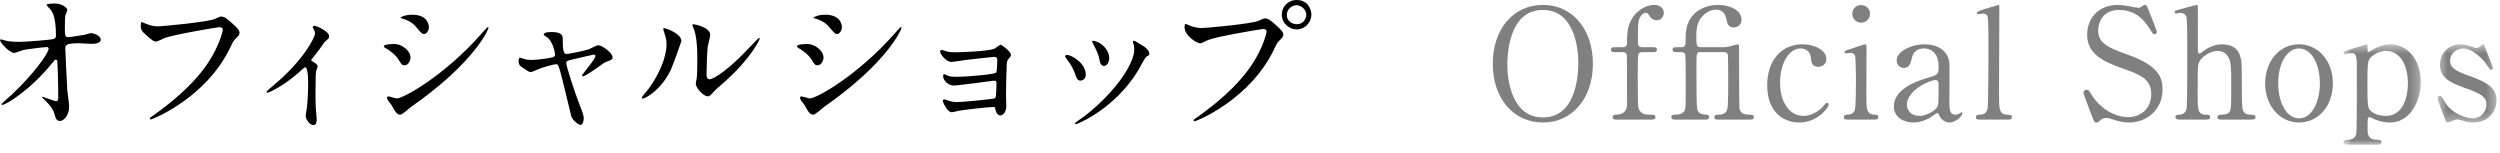<?xml version="1.0" encoding="UTF-8"?>
<svg width="261px" height="16px" viewBox="0 0 261 16" version="1.1" xmlns="http://www.w3.org/2000/svg" xmlns:xlink="http://www.w3.org/1999/xlink">
    <!-- Generator: Sketch 42 (36781) - http://www.bohemiancoding.com/sketch -->
    <title>ttl_shop</title>
    <desc>Created with Sketch.</desc>
    <defs>
        <polygon id="path-1" points="0.646 11 8.729 11 8.729 0.515 0.646 0.515 0.646 11"></polygon>
        <polygon id="path-3" points="6.639 0.516 6.639 8.679 0.493 8.679 0.493 0.516 6.639 0.516"></polygon>
    </defs>
    <g id="Page-1" stroke="none" stroke-width="1" fill="none" fill-rule="evenodd">
        <g id="ttl_shop">
            <path d="M0.704,4.273 C1.216,4.369 1.889,4.369 2.016,4.369 C2.881,4.369 5.25,4.145 5.49,4.097 C5.73,4.049 5.842,3.953 5.842,3.713 C5.842,1.648 5.41,1.136 5.218,0.928 C5.154,0.864 4.866,0.592 4.866,0.512 C4.866,0.368 5.618,0.368 5.762,0.368 C6.546,0.368 7.027,0.864 7.027,1.024 C7.027,1.12 6.85,1.536 6.819,1.616 C6.787,1.808 6.77,2.689 6.77,2.929 C6.77,3.697 6.787,3.873 7.107,3.873 C7.427,3.873 8.419,3.697 8.803,3.633 C8.915,3.617 9.428,3.457 9.524,3.457 C9.668,3.457 10.516,3.665 10.516,4.145 C10.516,4.577 9.732,4.577 9.524,4.577 C9.316,4.577 8.419,4.513 8.227,4.513 C6.819,4.513 6.819,4.753 6.819,5.089 C6.819,5.33 6.995,9.059 7.027,9.411 C7.058,9.699 7.219,10.9 7.219,11.14 C7.219,11.988 6.69,12.628 6.258,12.628 C5.89,12.628 5.81,12.356 5.666,11.828 C5.522,11.332 5.058,10.804 4.738,10.516 C4.69,10.468 4.386,10.179 4.386,10.148 C4.386,10.115 4.433,10.1 4.45,10.1 C4.482,10.1 5.698,10.564 5.874,10.564 C6.082,10.564 6.082,10.308 6.082,10.179 C6.082,8.419 6.002,6.402 5.97,6.322 C5.954,6.258 5.89,6.226 5.826,6.226 C5.746,6.226 5.714,6.258 5.442,6.594 C3.137,9.443 0.592,10.948 0.256,10.948 C0.208,10.948 0.16,10.916 0.16,10.884 C0.16,10.804 1.024,10.067 1.184,9.923 C3.441,7.811 5.074,5.57 5.074,5.089 C5.074,4.993 5.01,4.913 4.898,4.913 C4.61,4.913 2.721,5.153 2.433,5.217 C2.273,5.266 1.617,5.522 1.473,5.522 C0.992,5.522 0,4.433 0,4.193 C0,4.129 0.08,4.113 0.096,4.113 C0.192,4.113 0.624,4.257 0.704,4.273" id="Fill-1" fill="#000000"></path>
            <path d="M15.048,2.401 C15.416,2.577 16.041,2.753 16.377,2.753 C17.033,2.753 21.723,2.289 22.411,1.984 C22.907,1.761 22.971,1.729 23.084,1.729 C23.436,1.729 23.692,1.953 24.188,2.385 C24.908,3.025 25.004,3.201 25.004,3.425 C25.004,3.633 24.924,3.713 24.636,4.002 C24.38,4.242 24.316,4.37 24.012,5.01 C21.499,10.228 15.913,12.469 15.753,12.469 C15.673,12.469 15.64,12.405 15.64,12.373 C15.64,12.309 15.689,12.277 15.848,12.165 C18.633,10.212 20.891,8.099 22.171,5.826 C22.955,4.45 23.259,3.281 23.259,3.121 C23.259,2.849 22.987,2.833 22.907,2.833 C22.731,2.833 18.073,3.617 17.145,3.985 C17.017,4.049 16.441,4.338 16.313,4.338 C16.105,4.338 15.992,4.338 15.16,3.569 C14.856,3.297 14.696,3.137 14.696,2.673 C14.696,2.545 14.712,2.465 14.744,2.305 C14.824,2.305 14.92,2.353 15.048,2.401" id="Fill-3" fill="#000000"></path>
            <path d="M32.554,6.371 C32.826,6.547 33.162,6.707 33.162,6.915 C33.162,6.995 33.018,7.363 33.002,7.459 C32.97,7.667 32.938,7.923 32.938,9.764 C32.938,10.18 32.938,10.693 32.97,11.301 C32.97,11.461 33.066,12.277 33.066,12.453 C33.066,12.581 33.066,13.061 32.714,13.061 C32.33,13.061 31.914,12.437 31.914,12.117 C31.914,12.053 31.914,12.005 31.994,11.541 C32.106,10.965 32.17,9.588 32.17,8.788 C32.17,8.388 32.17,7.027 31.85,7.027 C31.802,7.027 31.77,7.059 31.513,7.283 C29.641,9.012 28.024,9.684 27.928,9.684 C27.848,9.684 27.832,9.62 27.832,9.588 C27.832,9.508 28.312,9.108 28.472,8.98 C31.658,6.355 32.89,3.89 32.89,3.49 C32.89,3.393 32.858,3.249 32.778,3.105 C32.762,3.074 32.65,2.881 32.65,2.85 C32.65,2.753 32.746,2.689 32.826,2.689 C33.002,2.689 34.363,3.249 34.363,3.794 C34.363,3.922 34.299,4.034 34.235,4.082 C33.93,4.338 33.899,4.354 33.739,4.594 C33.387,5.122 33.29,5.234 32.49,6.259 C32.49,6.291 32.522,6.355 32.554,6.371" id="Fill-5" fill="#000000"></path>
            <path d="M44.776,2.833 C44.776,3.201 44.52,3.553 44.264,3.553 C44.088,3.553 44.007,3.489 43.431,2.801 C42.999,2.289 42.439,2.064 42.055,1.953 C41.991,1.937 41.815,1.889 41.815,1.84 C41.815,1.792 42.263,1.537 43.047,1.537 C44.776,1.537 44.776,2.785 44.776,2.833 M40.886,10.98 C40.838,10.9 40.55,10.564 40.502,10.484 C40.454,10.404 40.406,10.276 40.406,10.18 C40.406,10.116 40.454,10.068 40.55,10.068 C40.694,10.068 41.302,10.276 41.431,10.276 C42.119,10.276 46.424,7.875 50.25,3.537 C50.33,3.441 50.89,2.817 50.939,2.817 C50.97,2.817 51.003,2.833 51.003,2.881 C51.003,3.057 49.594,6.482 42.967,11.125 C42.775,11.252 42.007,11.973 41.799,11.973 C41.446,11.973 41.286,11.717 40.886,10.98 M42.855,6.018 C42.855,6.338 42.615,6.818 42.231,6.818 C41.991,6.818 41.911,6.723 41.671,6.322 C41.335,5.746 40.79,5.33 40.214,4.994 C40.166,4.962 40.07,4.898 40.07,4.834 C40.07,4.61 40.983,4.594 41.191,4.594 C41.879,4.594 42.855,5.234 42.855,6.018" id="Fill-7" fill="#000000"></path>
            <path d="M63.953,5.97 C63.953,6.226 63.729,6.306 63.441,6.402 C63.105,6.514 63.025,6.578 62.305,7.106 C62.033,7.299 61.056,7.971 60.848,7.971 C60.784,7.971 60.768,7.907 60.768,7.891 C60.768,7.715 62.161,6.226 62.161,5.826 C62.161,5.714 62.049,5.698 61.984,5.698 C61.904,5.698 59.984,6.162 59.76,6.21 C59.183,6.354 59.12,6.37 59.12,6.626 C59.12,6.883 59.952,9.523 60.496,10.9 C60.864,11.845 60.944,12.084 60.944,12.373 C60.944,12.709 60.784,13.045 60.608,13.045 C60.448,13.045 59.791,12.613 59.647,12.149 C59.567,11.892 58.703,8.163 58.479,7.427 C58.287,6.786 58.255,6.706 58.031,6.706 C57.871,6.706 56.734,6.994 56.222,7.219 C55.566,7.491 55.502,7.523 55.406,7.523 C55.245,7.523 55.166,7.474 54.461,6.994 C54.253,6.85 54.141,6.69 54.141,6.418 C54.141,6.322 54.157,6.018 54.286,6.018 C54.333,6.018 54.574,6.114 54.638,6.13 C55.022,6.258 55.326,6.258 55.486,6.258 C56.126,6.258 57.327,6.082 57.727,5.97 C57.823,5.938 57.951,5.858 57.951,5.714 C57.951,5.458 57.695,4.353 57.166,3.921 C57.102,3.873 56.847,3.713 56.798,3.681 C56.782,3.665 56.766,3.633 56.766,3.601 C56.766,3.345 57.423,3.345 57.567,3.345 C58.223,3.345 58.751,3.473 58.751,3.985 C58.751,4.769 58.751,5.634 59.12,5.634 C59.455,5.634 61.152,5.266 61.488,5.137 C61.632,5.09 62.288,4.721 62.432,4.721 C62.897,4.721 63.953,5.554 63.953,5.97" id="Fill-9" fill="#000000"></path>
            <path d="M72.642,8.739 C72.642,8.659 72.722,8.243 72.738,8.163 C72.786,7.859 72.802,6.594 72.802,6.194 C72.802,4.241 72.61,3.585 72.498,3.185 C72.466,3.105 72.289,2.689 72.289,2.609 C72.289,2.545 72.354,2.529 72.386,2.529 C72.466,2.529 74.146,2.817 74.146,3.649 C74.146,3.841 73.922,4.674 73.89,4.849 C73.826,5.281 73.762,7.218 73.762,7.747 C73.762,7.955 73.778,8.275 74.066,8.275 C74.547,8.275 76.019,7.218 77.556,5.666 C77.828,5.394 79.188,3.953 79.252,3.953 C79.285,3.953 79.316,3.985 79.316,4.017 C79.316,4.145 78.388,6.13 75.587,8.595 C74.755,9.315 74.595,9.475 74.482,9.619 C74.21,9.924 74.066,10.035 73.954,10.051 C73.49,10.132 72.642,9.187 72.642,8.739 M70.049,7.251 C69.088,9.331 67.408,10.292 67.087,10.292 C67.023,10.292 67.008,10.244 67.008,10.212 C67.008,10.084 67.52,9.523 67.648,9.364 C69.409,6.947 69.584,5.202 69.584,4.674 C69.584,4.257 69.569,4.081 69.312,3.297 C69.281,3.185 69.248,3.089 69.248,3.009 C69.248,2.961 69.265,2.929 69.329,2.929 C69.44,2.929 71.137,3.473 71.137,4.289 C71.137,4.337 70.321,6.642 70.049,7.251" id="Fill-11" fill="#000000"></path>
            <path d="M87.895,2.833 C87.895,3.201 87.639,3.553 87.383,3.553 C87.207,3.553 87.126,3.489 86.55,2.801 C86.118,2.289 85.558,2.064 85.174,1.953 C85.11,1.937 84.934,1.889 84.934,1.84 C84.934,1.792 85.382,1.537 86.166,1.537 C87.895,1.537 87.895,2.785 87.895,2.833 M84.005,10.98 C83.957,10.9 83.669,10.564 83.621,10.484 C83.573,10.404 83.525,10.276 83.525,10.18 C83.525,10.116 83.573,10.068 83.669,10.068 C83.813,10.068 84.421,10.276 84.55,10.276 C85.238,10.276 89.543,7.875 93.369,3.537 C93.449,3.441 94.009,2.817 94.058,2.817 C94.089,2.817 94.122,2.833 94.122,2.881 C94.122,3.057 92.713,6.482 86.086,11.125 C85.894,11.252 85.126,11.973 84.917,11.973 C84.565,11.973 84.406,11.717 84.005,10.98 M85.974,6.018 C85.974,6.338 85.734,6.818 85.35,6.818 C85.11,6.818 85.03,6.723 84.79,6.322 C84.454,5.746 83.909,5.33 83.333,4.994 C83.285,4.962 83.189,4.898 83.189,4.834 C83.189,4.61 84.102,4.594 84.31,4.594 C84.998,4.594 85.974,5.234 85.974,6.018" id="Fill-13" fill="#000000"></path>
            <path d="M98.865,5.378 C99.121,5.458 99.617,5.458 99.793,5.458 C100.386,5.458 103.122,5.346 103.779,5.106 C103.907,5.058 104.355,4.674 104.467,4.674 C104.595,4.674 105.539,5.394 105.539,5.714 C105.539,5.874 105.491,5.922 105.267,6.178 C105.187,6.274 105.123,6.402 105.107,6.707 C105.059,7.763 105.027,8.963 105.027,10.02 C105.027,10.18 105.059,10.884 105.059,11.028 C105.059,11.765 104.675,12.053 104.435,12.053 C104.195,12.053 103.987,11.796 103.923,11.428 C103.891,11.22 103.891,11.172 103.667,11.172 C103.138,11.172 100.577,11.477 100.145,11.557 C100.017,11.572 99.521,11.717 99.345,11.717 C98.913,11.717 98.433,10.692 98.433,10.564 C98.433,10.5 98.448,10.372 98.577,10.372 C98.625,10.372 98.673,10.388 99.105,10.532 C99.169,10.548 99.473,10.66 99.873,10.66 C100.513,10.66 103.667,10.34 103.811,10.276 C103.987,10.18 103.987,10.036 104.003,9.588 C104.003,9.46 104.035,8.788 104.035,8.723 C104.035,8.515 103.971,8.42 103.779,8.42 C103.715,8.42 102.562,8.579 101.97,8.659 C101.538,8.708 99.825,8.932 99.553,8.932 C99.105,8.932 98.465,8.483 98.465,7.955 C98.465,7.795 98.497,7.747 98.577,7.747 C98.625,7.747 98.817,7.843 98.961,7.907 C99.153,7.987 99.425,8.019 99.761,8.019 C101.186,8.019 103.843,7.747 103.987,7.587 C104.099,7.459 104.115,6.515 104.115,6.291 C104.115,6.018 104.035,5.938 103.795,5.938 C103.699,5.938 101.874,6.13 100.721,6.274 C100.497,6.306 99.521,6.466 99.329,6.466 C98.737,6.466 98.144,5.602 98.144,5.378 C98.144,5.282 98.224,5.202 98.289,5.202 C98.353,5.202 98.673,5.314 98.865,5.378" id="Fill-15" fill="#000000"></path>
            <path d="M115.804,6.066 C115.804,6.53 115.548,6.882 115.26,6.882 C114.908,6.882 114.828,6.482 114.78,6.21 C114.668,5.698 114.619,5.554 114.187,4.69 C114.156,4.625 114.012,4.401 114.012,4.337 C114.012,4.289 114.092,4.241 114.172,4.257 C114.924,4.369 115.804,5.17 115.804,6.066 M118.301,4.513 C118.301,4.497 118.269,4.417 118.269,4.369 C118.269,4.289 118.333,4.257 118.381,4.257 C118.509,4.257 118.99,4.593 119.101,4.657 C119.358,4.785 119.998,5.17 119.998,5.634 C119.998,5.762 119.934,5.778 119.662,5.938 C119.533,6.018 118.973,7.106 118.846,7.315 C116.396,11.38 112.459,12.964 112.331,12.964 C112.283,12.964 112.235,12.917 112.235,12.869 C112.235,12.789 112.987,12.308 113.131,12.196 C116.54,9.587 118.413,6.578 118.413,5.202 C118.413,4.881 118.381,4.705 118.301,4.513 M113.355,7.811 C113.355,8.259 112.987,8.419 112.811,8.419 C112.459,8.419 112.346,8.051 112.235,7.698 C112.091,7.251 111.739,6.626 111.306,6.082 C111.226,5.97 111.194,5.922 111.194,5.874 C111.194,5.778 111.29,5.73 111.402,5.73 C111.786,5.73 113.355,6.53 113.355,7.811" id="Fill-17" fill="#000000"></path>
            <path d="M134.346,1.568 C134.346,2.24 134.954,2.528 135.387,2.528 C136.075,2.528 136.379,1.936 136.379,1.552 C136.379,0.944 135.786,0.544 135.354,0.544 C134.986,0.544 134.346,0.848 134.346,1.568 M136.907,1.52 C136.907,2.368 136.203,3.073 135.37,3.073 C134.634,3.073 133.818,2.464 133.818,1.52 C133.818,0.72 134.442,0 135.387,0 C136.539,0 136.907,0.976 136.907,1.52 M124.022,2.592 C124.31,2.736 124.95,2.929 125.35,2.929 C126.007,2.929 130.697,2.481 131.385,2.176 C131.881,1.952 131.945,1.92 132.057,1.92 C132.409,1.92 132.665,2.144 133.161,2.576 C133.882,3.217 133.978,3.393 133.978,3.617 C133.978,3.825 133.898,3.905 133.61,4.193 C133.354,4.433 133.289,4.561 132.986,5.202 C130.472,10.42 124.886,12.661 124.726,12.661 C124.646,12.661 124.614,12.596 124.614,12.565 C124.614,12.501 124.662,12.468 124.822,12.357 C127.607,10.403 129.864,8.291 131.145,6.018 C131.929,4.641 132.233,3.473 132.233,3.313 C132.233,3.041 131.961,3.025 131.881,3.025 C131.721,3.025 127.095,3.793 126.118,4.177 C125.991,4.225 125.447,4.529 125.318,4.529 C124.95,4.529 123.67,3.729 123.67,2.849 C123.67,2.545 123.718,2.497 123.814,2.497 C123.846,2.497 123.99,2.592 124.022,2.592" id="Fill-19" fill="#000000"></path>
            <path d="M164.777,6.515 C164.777,5.042 164.361,1.04 161.08,1.04 C157.494,1.04 157.366,5.746 157.366,6.803 C157.366,8.34 157.83,12.261 161.08,12.261 C164.649,12.261 164.777,7.603 164.777,6.515 M161.08,12.789 C157.99,12.789 155.845,10.26 155.845,6.659 C155.845,3.057 157.974,0.513 161.08,0.513 C164.153,0.513 166.298,3.041 166.298,6.659 C166.298,10.244 164.169,12.789 161.08,12.789" id="Fill-21" fill="#808080"></path>
            <path d="M172.615,4.93 C172.743,4.93 172.983,4.93 172.983,5.186 C172.983,5.442 172.743,5.442 172.615,5.442 L171.414,5.442 C171.366,5.442 171.126,5.458 171.031,5.666 C170.982,5.794 170.982,7.507 170.982,7.827 C170.982,8.18 170.982,10.932 171.031,11.173 C171.19,11.973 171.927,11.973 172.183,11.973 C172.679,11.973 172.823,11.973 172.823,12.229 C172.823,12.485 172.583,12.485 172.423,12.485 L168.725,12.485 C168.597,12.485 168.357,12.485 168.357,12.229 C168.357,11.973 168.614,11.973 168.709,11.973 C169.19,11.973 169.862,11.813 169.862,10.868 C169.862,10.196 169.862,5.907 169.846,5.859 C169.846,5.682 169.766,5.442 169.446,5.442 L168.565,5.442 C168.421,5.442 168.181,5.442 168.181,5.186 C168.181,4.93 168.421,4.93 168.565,4.93 L169.446,4.93 C169.862,4.93 169.862,4.594 169.862,4.402 C169.862,3.762 169.862,3.121 170.15,2.401 C170.678,1.137 171.815,0.513 172.695,0.513 C173.223,0.513 173.703,0.801 173.703,1.345 C173.703,1.745 173.415,2.113 172.967,2.113 C172.519,2.113 172.327,1.825 172.231,1.697 C171.99,1.361 171.975,1.328 171.831,1.328 C171.607,1.328 171.414,1.505 171.286,1.697 C170.998,2.161 170.998,2.369 170.998,4.45 C170.998,4.562 170.998,4.93 171.414,4.93 L172.615,4.93 Z" id="Fill-23" fill="#808080"></path>
            <path d="M174.982,5.442 C174.87,5.442 174.614,5.442 174.614,5.186 C174.614,4.93 174.854,4.93 174.982,4.93 L175.574,4.93 C175.815,4.93 175.974,4.754 175.974,4.498 C175.974,3.377 175.974,2.353 176.871,1.457 C177.735,0.592 178.92,0.512 179.368,0.512 C180.649,0.512 181.817,1.105 181.817,2.049 C181.817,2.529 181.464,2.865 181.001,2.865 C180.424,2.865 180.328,2.433 180.248,2.081 C180.184,1.729 180.024,1.008 179.16,1.008 C178.68,1.008 178.199,1.216 177.815,1.617 C177.255,2.177 177.095,2.753 177.095,3.841 C177.095,4.61 177.111,4.93 177.543,4.93 L179.912,4.93 C180.136,4.93 180.248,4.93 180.632,4.834 C180.76,4.802 181.353,4.626 181.385,4.626 C181.529,4.626 181.561,4.722 181.561,4.914 C181.561,5.474 181.561,11.06 181.593,11.253 C181.657,11.669 181.833,11.973 182.665,11.973 C182.857,11.973 183.097,11.973 183.097,12.229 C183.097,12.485 182.857,12.485 182.729,12.485 L179.336,12.485 C179.224,12.485 178.983,12.485 178.983,12.229 C178.983,12.197 178.983,11.973 179.288,11.973 C179.512,11.973 179.928,11.973 180.168,11.717 C180.408,11.444 180.424,11.125 180.424,8.131 C180.424,7.795 180.424,5.778 180.376,5.65 C180.312,5.49 180.104,5.442 180.008,5.442 L177.543,5.442 C177.111,5.442 177.111,5.57 177.111,6.754 C177.111,10.772 177.127,11.22 177.223,11.508 C177.383,11.941 177.879,11.957 178.167,11.973 C178.376,11.973 178.44,12.133 178.44,12.229 C178.44,12.357 178.327,12.485 178.167,12.485 L174.886,12.485 C174.742,12.485 174.502,12.485 174.486,12.229 C174.486,11.973 174.758,11.973 174.806,11.973 C175.174,11.973 175.59,11.957 175.83,11.605 C175.99,11.349 175.99,11.333 175.99,8.227 C175.99,7.875 175.99,5.778 175.926,5.65 C175.878,5.506 175.67,5.442 175.574,5.442 L174.982,5.442 Z" id="Fill-25" fill="#808080"></path>
            <path d="M187.824,12.789 C186.335,12.789 184.494,11.845 184.494,8.883 C184.494,6.418 185.887,4.625 188.192,4.625 C189.472,4.625 190.673,5.266 190.673,6.146 C190.673,6.69 190.257,6.978 189.809,6.978 C189.153,6.978 189.088,6.418 189.056,6.018 C188.96,5.058 188.048,5.058 187.968,5.058 C186.816,5.058 185.839,6.53 185.839,8.627 C185.839,10.82 186.928,12.101 188.272,12.101 C189.04,12.101 189.889,11.668 190.417,11.012 C190.561,10.82 190.625,10.74 190.753,10.74 C190.817,10.74 190.913,10.788 190.913,10.932 C190.913,11.188 189.809,12.789 187.824,12.789" id="Fill-27" fill="#808080"></path>
            <path d="M193.376,1.44 C193.376,0.928 193.793,0.512 194.305,0.527 C194.817,0.527 195.233,0.928 195.233,1.44 C195.233,1.952 194.817,2.368 194.305,2.368 C193.776,2.368 193.376,1.952 193.376,1.44 L193.376,1.44 Z M192.864,12.484 C192.72,12.484 192.496,12.484 192.496,12.228 C192.496,11.988 192.688,11.972 192.992,11.956 C193.2,11.956 193.488,11.86 193.632,11.508 C193.76,11.236 193.76,8.899 193.76,8.323 C193.76,7.875 193.744,6.018 193.664,5.794 C193.584,5.602 193.408,5.522 193.216,5.522 C193.136,5.522 192.736,5.57 192.72,5.57 C192.656,5.57 192.576,5.538 192.576,5.425 C192.576,5.314 192.656,5.281 193.376,5.057 C193.584,4.993 194.577,4.625 194.705,4.625 C194.865,4.625 194.865,4.769 194.865,4.929 C194.865,5.649 194.849,9.251 194.849,10.067 C194.849,11.236 194.849,11.908 195.585,11.956 C195.905,11.972 196.097,11.988 196.097,12.228 C196.097,12.484 195.825,12.484 195.713,12.484 L192.864,12.484 Z" id="Fill-29" fill="#808080"></path>
            <path d="M202.279,11.092 C202.359,10.9 202.391,10.836 202.391,8.947 C202.391,8.627 202.391,8.355 202.055,8.355 C201.479,8.355 199.078,9.427 199.078,10.932 C199.078,11.364 199.35,12.1 200.454,12.1 C200.999,12.1 202.055,11.62 202.279,11.092 M203.528,6.802 C203.544,7.346 203.511,9.956 203.511,10.548 C203.511,11.3 203.511,11.972 204.152,11.972 C204.312,11.972 204.568,11.876 204.664,11.796 C204.68,11.78 204.776,11.7 204.792,11.7 C204.824,11.7 204.872,11.717 204.872,11.796 C204.872,12.084 204.216,12.789 203.528,12.789 C203.015,12.789 202.599,12.404 202.471,12.069 C202.439,11.956 202.391,11.812 202.247,11.812 C202.151,11.812 202.007,11.925 201.863,12.036 C201.238,12.517 200.454,12.789 199.75,12.789 C198.79,12.789 197.717,12.277 197.717,11.092 C197.717,9.187 200.406,8.371 201.335,8.099 C202.295,7.811 202.391,7.779 202.391,6.946 C202.391,5.57 201.623,5.057 200.886,5.057 C199.83,5.057 199.654,5.81 199.606,6.034 C199.494,6.514 199.382,7.091 198.758,7.091 C198.341,7.091 198.006,6.754 198.006,6.306 C198.006,5.362 199.558,4.625 200.903,4.625 C202.167,4.625 203.496,5.202 203.528,6.802" id="Fill-31" fill="#808080"></path>
            <path d="M206.666,12.485 C206.57,12.485 206.281,12.485 206.281,12.245 C206.281,11.973 206.537,11.973 206.745,11.973 C206.97,11.973 207.353,11.893 207.499,11.381 C207.595,11.045 207.595,5.362 207.595,4.498 C207.595,4.033 207.595,2.001 207.499,1.696 C207.465,1.601 207.353,1.424 207.049,1.424 C206.986,1.424 206.618,1.473 206.522,1.473 C206.425,1.473 206.377,1.408 206.377,1.344 C206.377,1.2 206.905,1.04 207.162,0.96 C207.274,0.928 208.619,0.512 208.635,0.512 C208.731,0.512 208.731,0.56 208.731,0.881 C208.731,2.145 208.698,8.307 208.698,9.7 C208.698,11.397 208.698,11.925 209.53,11.973 C209.882,11.989 210.042,11.989 210.042,12.245 C210.042,12.485 209.834,12.485 209.643,12.485 L206.666,12.485 Z" id="Fill-33" fill="#808080"></path>
            <path d="M218.313,11.893 C218.201,11.605 217.513,9.796 217.513,9.7 C217.513,9.46 217.721,9.364 217.865,9.364 C218.041,9.364 218.073,9.444 218.457,10.036 C219.162,11.141 220.602,12.229 222.219,12.229 C223.291,12.229 224.588,11.509 224.588,9.812 C224.588,8.355 223.627,7.843 221.595,7.139 C219.37,6.371 217.897,5.522 217.897,3.618 C217.897,1.953 219.049,0.513 221.098,0.513 C221.418,0.513 221.819,0.56 222.235,0.641 C222.411,0.672 223.083,0.816 223.195,0.816 C223.339,0.816 223.451,0.785 223.547,0.721 C223.771,0.544 223.803,0.513 223.916,0.513 C224.107,0.513 224.156,0.657 224.315,1.073 C224.428,1.329 225.18,3.218 225.18,3.313 C225.18,3.522 225.004,3.57 224.908,3.57 C224.78,3.57 224.748,3.522 224.492,3.105 C224.06,2.417 223.195,1.04 221.227,1.04 C219.434,1.04 219.049,2.481 219.049,3.154 C219.049,4.482 220.01,4.962 222.107,5.699 C225.34,6.819 225.772,8.1 225.772,9.332 C225.772,11.493 224.076,12.789 222.299,12.789 C221.723,12.789 221.163,12.677 220.57,12.469 C220.138,12.325 220.026,12.309 219.93,12.309 C219.674,12.309 219.466,12.373 219.322,12.518 C219.049,12.757 219.018,12.789 218.857,12.789 C218.649,12.789 218.617,12.693 218.313,11.893" id="Fill-35" fill="#808080"></path>
            <path d="M227.547,12.485 C227.419,12.485 227.115,12.485 227.115,12.229 C227.115,11.973 227.371,11.973 227.515,11.973 C228.059,11.957 228.203,11.572 228.235,11.493 C228.347,11.173 228.347,10.484 228.347,4.29 C228.347,3.81 228.347,2.017 228.251,1.729 C228.203,1.617 228.043,1.344 227.643,1.344 C227.579,1.344 227.243,1.408 227.179,1.408 C227.099,1.408 227.019,1.344 227.019,1.249 C227.019,1.136 227.115,1.105 227.307,1.056 C227.531,0.992 229.228,0.512 229.308,0.512 C229.372,0.512 229.452,0.56 229.452,0.688 C229.467,0.8 229.452,4.354 229.452,5.042 C229.452,5.378 229.452,5.586 229.628,5.586 C229.74,5.586 230.188,5.218 230.284,5.154 C230.524,4.994 231.18,4.626 232.012,4.626 C233.117,4.626 233.662,5.17 233.853,5.794 C234.046,6.419 234.046,6.483 234.046,9.3 C234.046,9.78 234.046,11.22 234.158,11.508 C234.189,11.605 234.366,11.973 234.878,11.973 C235.182,11.973 235.486,11.973 235.486,12.245 C235.486,12.469 235.198,12.485 235.005,12.485 L231.932,12.485 C231.789,12.485 231.501,12.485 231.501,12.229 C231.501,12.133 231.564,12.037 231.676,12.005 C231.772,11.973 232.333,11.957 232.445,11.909 C232.941,11.717 232.941,11.493 232.941,9.188 C232.941,7.155 232.941,6.419 232.605,5.906 C232.269,5.378 231.756,5.314 231.548,5.314 C230.764,5.314 229.755,5.938 229.547,6.595 C229.452,6.899 229.436,6.931 229.436,9.988 C229.436,11.349 229.436,11.973 230.268,11.973 C230.492,11.973 230.748,11.973 230.748,12.245 C230.748,12.485 230.46,12.485 230.284,12.485 L227.547,12.485 Z" id="Fill-37" fill="#808080"></path>
            <path d="M240.019,12.357 C241.363,12.357 242.196,10.628 242.196,8.708 C242.196,6.754 241.347,5.058 240.019,5.058 C238.802,5.058 237.842,6.546 237.842,8.708 C237.842,10.596 238.658,12.357 240.019,12.357 M240.019,4.626 C242.068,4.626 243.556,6.402 243.556,8.708 C243.556,11.012 242.068,12.789 240.019,12.789 C237.97,12.789 236.481,10.996 236.481,8.708 C236.481,6.435 237.938,4.626 240.019,4.626" id="Fill-39" fill="#808080"></path>
            <g id="Group-43" transform="translate(244, 4.11)">
                <mask id="mask-2" fill="white">
                    <use xlink:href="#path-1"></use>
                </mask>
                <g id="Clip-42"></g>
                <path d="M3.576,1.812 C3.176,2.196 3.159,2.469 3.159,4.79 C3.159,7.143 3.223,7.191 3.559,7.511 C4.055,7.958 4.824,7.99 5.08,7.99 C6.873,7.99 7.386,6.021 7.386,4.614 C7.386,2.724 6.585,1.204 5.112,1.204 C4.6,1.204 3.975,1.444 3.576,1.812 L3.576,1.812 Z M1.079,11.001 C0.934,11.001 0.646,10.969 0.646,10.745 C0.646,10.504 0.95,10.488 1.222,10.472 C1.607,10.457 1.911,10.296 2.007,9.8 C2.055,9.495 2.055,4.261 2.055,3.285 C2.055,1.877 2.055,1.429 1.495,1.429 C1.398,1.429 0.919,1.54 0.806,1.54 C0.726,1.54 0.662,1.46 0.662,1.395 C0.662,1.284 0.726,1.252 1.03,1.157 C1.207,1.107 3.015,0.515 3.063,0.515 C3.176,0.515 3.176,0.644 3.176,0.964 C3.176,1.204 3.176,1.315 3.304,1.315 C3.319,1.315 3.815,1.028 3.864,0.997 C4.168,0.82 4.808,0.515 5.545,0.515 C7.209,0.515 8.729,1.972 8.729,4.454 C8.729,6.566 7.529,8.68 5.528,8.68 C4.824,8.68 4.216,8.472 3.975,8.374 C3.88,8.328 3.496,8.118 3.384,8.118 C3.176,8.118 3.176,8.166 3.176,9.431 C3.176,9.72 3.176,10.424 3.975,10.472 C4.424,10.488 4.632,10.504 4.632,10.745 C4.632,10.983 4.328,11.001 4.168,11.001 L1.079,11.001 Z" id="Fill-41" fill="#808080" mask="url(#mask-2)"></path>
            </g>
            <g id="Group-46" transform="translate(254, 4.11)">
                <mask id="mask-4" fill="white">
                    <use xlink:href="#path-3"></use>
                </mask>
                <g id="Clip-45"></g>
                <path d="M4.223,0.82 C4.351,0.868 4.414,0.9 4.527,0.9 C4.735,0.9 4.879,0.804 4.991,0.676 C5.103,0.564 5.151,0.516 5.215,0.516 C5.311,0.516 5.343,0.596 5.391,0.724 C5.535,1.092 6.255,2.837 6.255,3.013 C6.255,3.093 6.223,3.173 6.112,3.173 C5.952,3.173 5.919,3.109 5.535,2.533 C5.343,2.229 4.191,0.948 3.166,0.948 C2.574,0.948 1.789,1.364 1.789,2.245 C1.789,2.901 2.222,3.269 3.838,3.829 C5.695,4.486 6.639,5.078 6.639,6.359 C6.639,7.431 5.887,8.679 4.191,8.679 C3.758,8.679 3.582,8.632 2.894,8.423 C2.798,8.391 2.686,8.375 2.59,8.375 C2.366,8.375 2.205,8.439 2.11,8.471 C1.806,8.599 1.614,8.679 1.534,8.679 C1.389,8.679 1.341,8.551 1.261,8.343 C1.118,7.975 0.493,6.374 0.493,6.166 C0.493,6.07 0.525,5.894 0.685,5.894 C0.877,5.894 0.99,6.086 1.245,6.534 C1.95,7.751 3.454,8.247 4.191,8.247 C4.975,8.247 5.583,7.575 5.583,6.791 C5.583,6.054 5.119,5.686 3.262,5.046 C1.581,4.454 0.733,3.893 0.733,2.661 C0.733,1.445 1.629,0.516 2.846,0.516 C3.39,0.516 3.615,0.596 4.223,0.82" id="Fill-44" fill="#808080" mask="url(#mask-4)"></path>
            </g>
        </g>
    </g>
</svg>